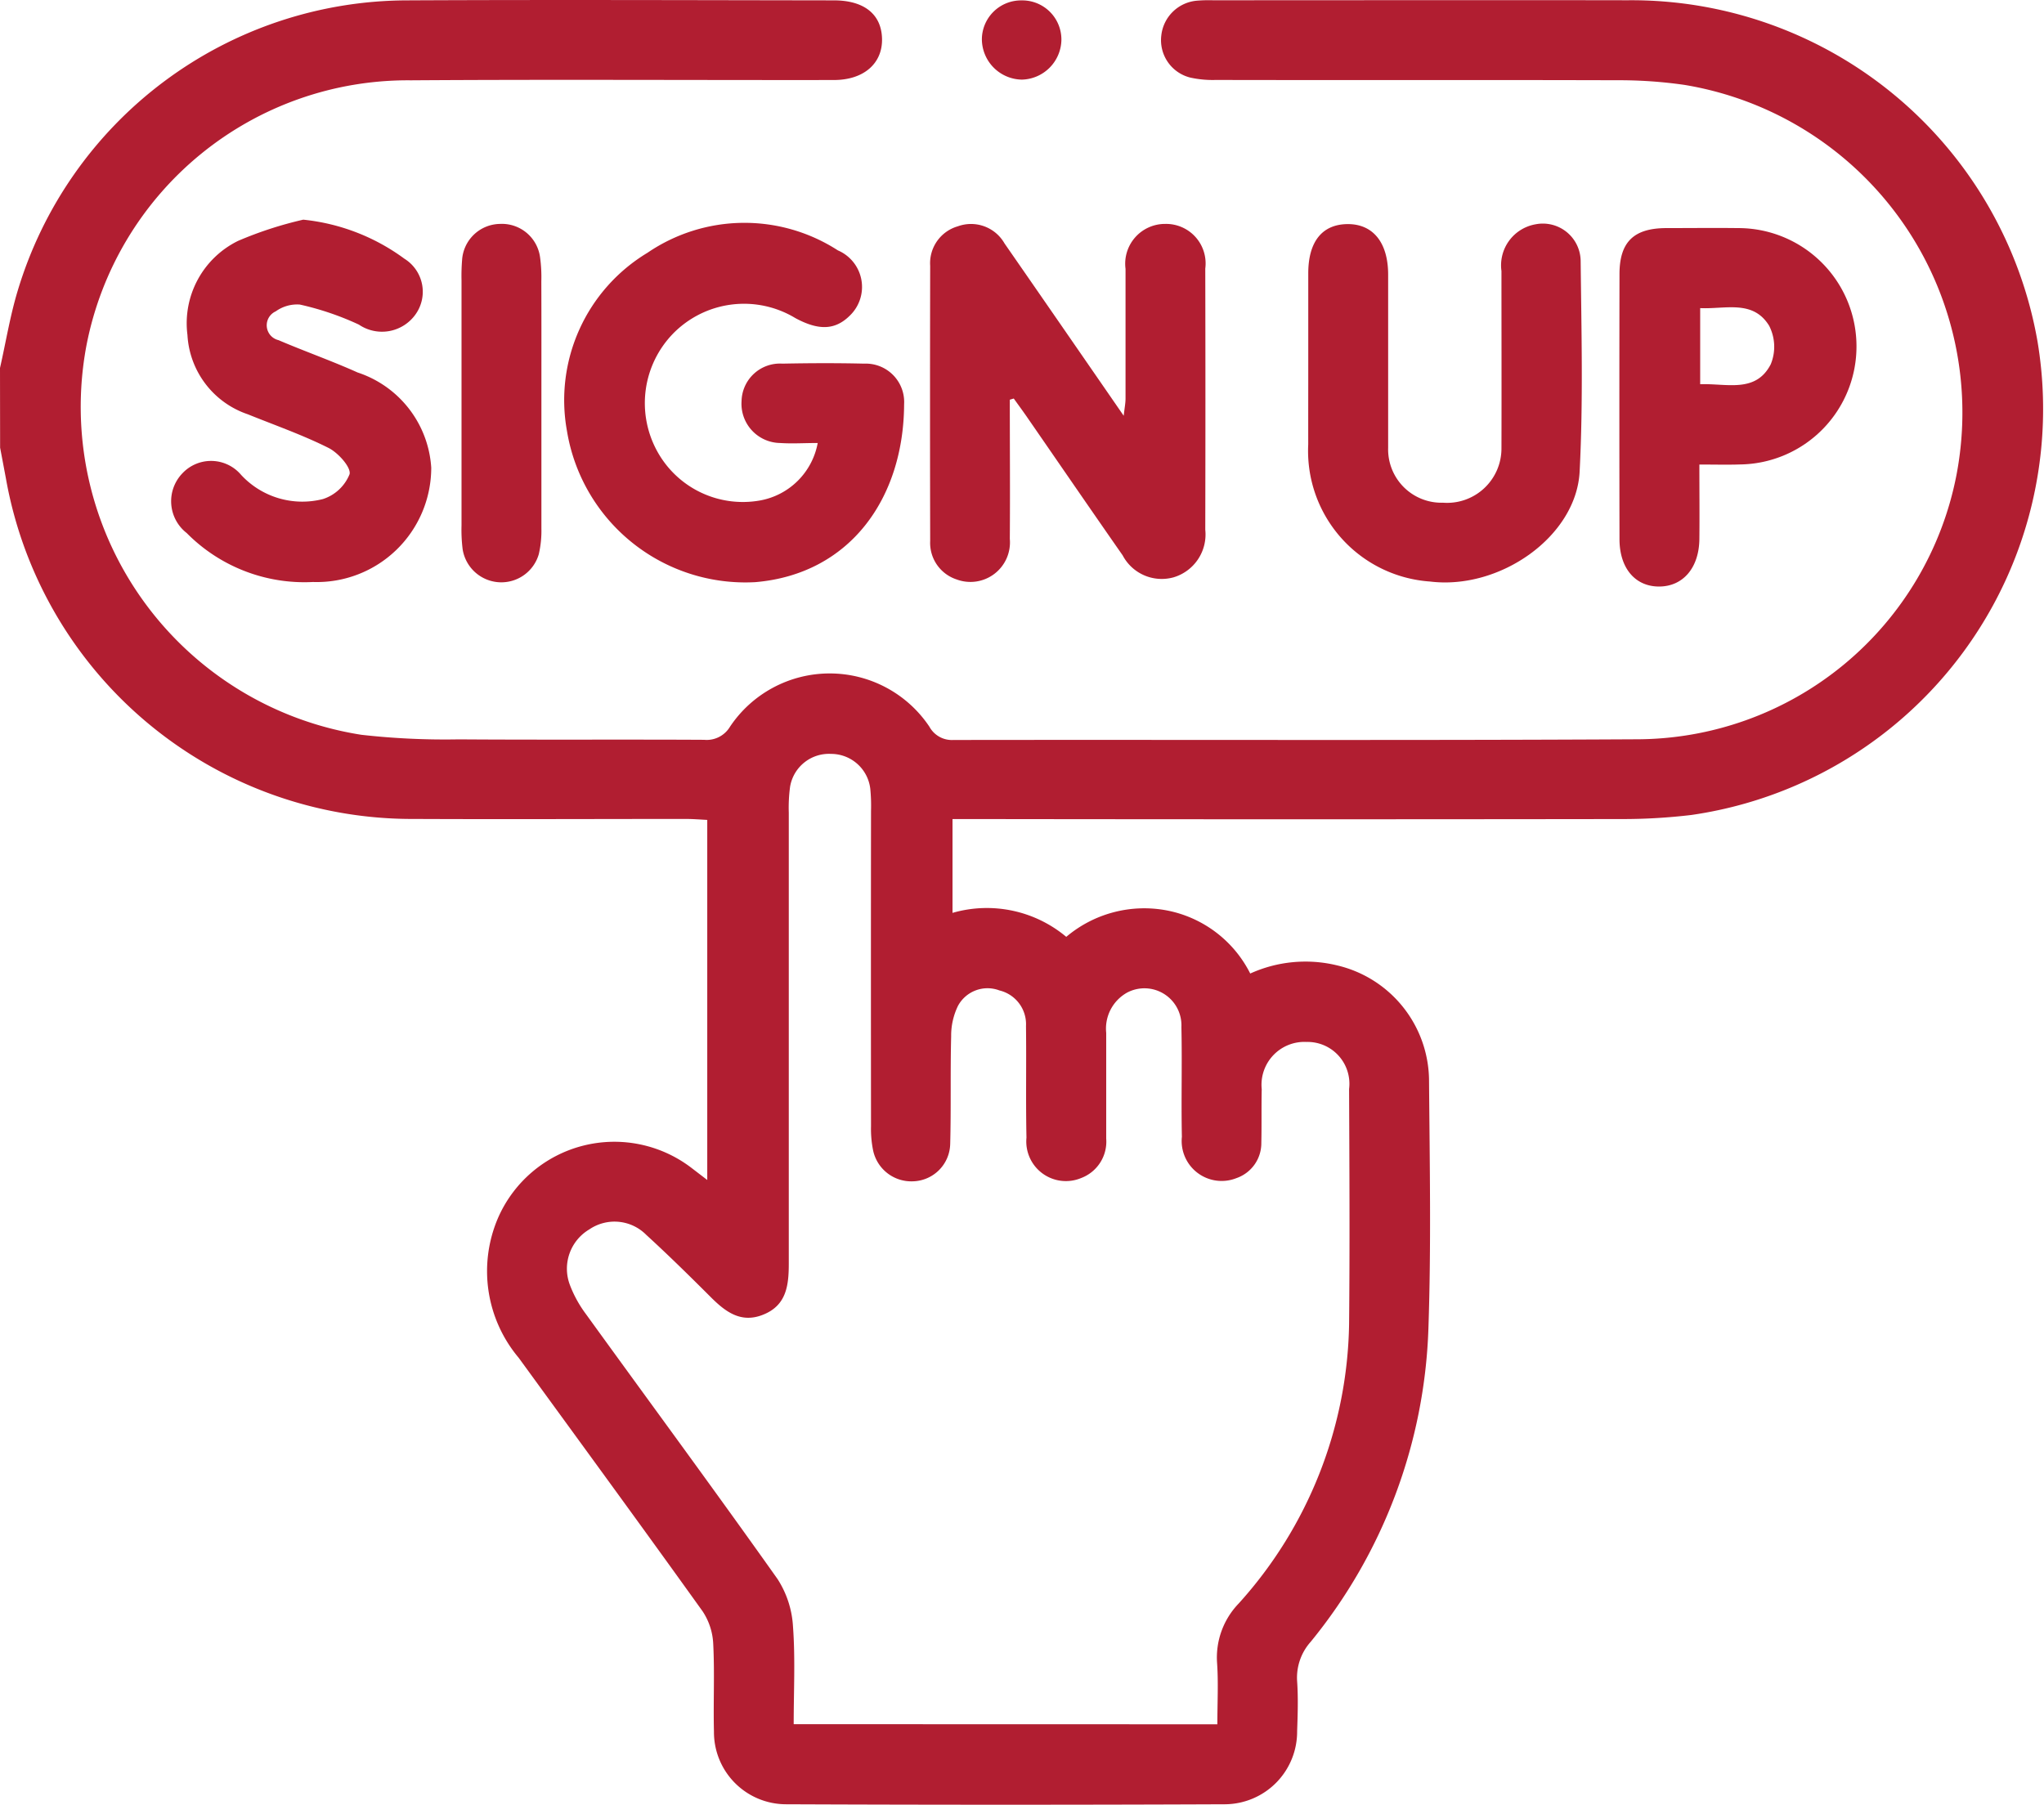 <svg xmlns="http://www.w3.org/2000/svg" width="55.83" height="49.308" viewBox="0 0 55.83 49.308">
  <g id="Component_47_12" data-name="Component 47 – 12" transform="translate(0)">
    <path id="Path_52909" data-name="Path 52909" d="M-827.441,732.962c.159-.7.275-1.419.483-2.108a11.135,11.135,0,0,1,10.63-7.934c3.888-.019,7.776-.005,11.664,0,.828,0,1.3.381,1.315,1.049s-.492,1.126-1.314,1.127c-3.852.005-7.7-.018-11.555.008a8.942,8.942,0,0,0-8.861,7.24,9.068,9.068,0,0,0,7.508,10.639,20.355,20.355,0,0,0,2.662.125c2.234.016,4.469,0,6.7.012a.741.741,0,0,0,.708-.359,3.276,3.276,0,0,1,5.445,0,.7.7,0,0,0,.651.364c6.213-.01,12.427.015,18.64-.019A8.916,8.916,0,0,0-774,735.877a9.072,9.072,0,0,0-7.432-10.648,12.542,12.542,0,0,0-1.844-.127c-3.652-.011-7.3,0-10.955-.008a2.829,2.829,0,0,1-.7-.065,1.053,1.053,0,0,1-.79-1.151,1.07,1.07,0,0,1,.969-.949,3.924,3.924,0,0,1,.436-.012c3.779,0,7.558-.007,11.337,0a11.259,11.259,0,0,1,11.192,9.327,11.207,11.207,0,0,1-9.452,12.929,15.814,15.814,0,0,1-1.9.112q-8.8.012-17.6,0h-.685v2.563a3.379,3.379,0,0,1,3.107.655,3.3,3.3,0,0,1,2.752-.721,3.232,3.232,0,0,1,2.273,1.723,3.652,3.652,0,0,1,2.367-.224,3.253,3.253,0,0,1,2.517,3.16c.018,2.252.06,4.506-.017,6.756a14.261,14.261,0,0,1-3.215,8.563,1.471,1.471,0,0,0-.371,1.082c.031.452.016.908,0,1.362a1.983,1.983,0,0,1-1.966,1.995q-6,.025-11.991,0a1.971,1.971,0,0,1-1.972-1.984c-.02-.8.021-1.6-.02-2.4a1.749,1.749,0,0,0-.291-.889c-1.66-2.317-3.344-4.617-5.021-6.922a3.675,3.675,0,0,1-.557-3.842,3.466,3.466,0,0,1,5.273-1.349l.433.332v-9.837c-.2-.01-.393-.026-.585-.026-2.471,0-4.942.011-7.412,0a11.268,11.268,0,0,1-11.159-9.3q-.079-.421-.159-.842Zm33.251,37.052c0-.595.03-1.139-.008-1.678a2.127,2.127,0,0,1,.591-1.622,11.653,11.653,0,0,0,3.015-7.628c.021-2.142.009-4.285,0-6.427a1.143,1.143,0,0,0-1.161-1.285,1.171,1.171,0,0,0-1.225,1.29c-.011.49,0,.98-.011,1.47a1.009,1.009,0,0,1-.68.96,1.092,1.092,0,0,1-1.49-1.128c-.021-1,.009-2-.013-3a1.011,1.011,0,0,0-1.483-.94,1.125,1.125,0,0,0-.571,1.1q0,1.443,0,2.887a1.062,1.062,0,0,1-.678,1.076,1.082,1.082,0,0,1-1.5-1.1c-.021-1.016,0-2.033-.013-3.05a.948.948,0,0,0-.725-.972.916.916,0,0,0-1.132.42,1.856,1.856,0,0,0-.187.831c-.025.98,0,1.961-.026,2.941a1.045,1.045,0,0,1-1.009,1.022,1.066,1.066,0,0,1-1.1-.86,2.937,2.937,0,0,1-.054-.648q-.005-4.3,0-8.606a4.848,4.848,0,0,0-.019-.6,1.078,1.078,0,0,0-1.072-.962,1.076,1.076,0,0,0-1.12.9,4.287,4.287,0,0,0-.035.706q0,6.155,0,12.31c0,.592-.057,1.143-.692,1.4-.608.25-1.035-.072-1.441-.478-.578-.578-1.161-1.151-1.761-1.7a1.22,1.22,0,0,0-1.553-.149,1.248,1.248,0,0,0-.533,1.515,3.259,3.259,0,0,0,.44.8c1.744,2.412,3.511,4.807,5.232,7.236a2.667,2.667,0,0,1,.423,1.3c.065.878.019,1.764.019,2.666Z" transform="translate(827.441 -722.91)" fill="#b11e31"/>
    <path id="Path_52910" data-name="Path 52910" d="M-592.709,783.737c0,1.267.01,2.535,0,3.8a1.08,1.08,0,0,1-1.456,1.109,1.05,1.05,0,0,1-.719-1.051q-.008-3.759,0-7.517a1.048,1.048,0,0,1,.756-1.078,1.054,1.054,0,0,1,1.276.47c1.065,1.535,2.126,3.073,3.254,4.706.025-.223.05-.347.05-.472,0-1.18,0-2.361,0-3.541a1.087,1.087,0,0,1,1.085-1.228,1.079,1.079,0,0,1,1.093,1.219q.008,3.568,0,7.136a1.221,1.221,0,0,1-.868,1.3,1.206,1.206,0,0,1-1.388-.6c-.883-1.265-1.755-2.537-2.632-3.806-.112-.161-.228-.319-.343-.479Z" transform="translate(620.291 -772.818)" fill="#b11e31"/>
    <path id="Path_52911" data-name="Path 52911" d="M-679.231,784.624c-.373,0-.7.022-1.024,0a1.072,1.072,0,0,1-1.056-1.147,1.049,1.049,0,0,1,1.115-1.021c.744-.015,1.489-.018,2.233,0a1.049,1.049,0,0,1,1.092,1.108c-.011,2.563-1.473,4.641-4.063,4.861a4.937,4.937,0,0,1-5.146-4.131,4.7,4.7,0,0,1,2.2-4.867,4.7,4.7,0,0,1,5.2-.065,1.086,1.086,0,0,1,.331,1.777c-.4.4-.848.421-1.492.073a2.71,2.71,0,0,0-3.349.432,2.726,2.726,0,0,0-.442,3.174,2.668,2.668,0,0,0,2.836,1.374A1.955,1.955,0,0,0-679.231,784.624Z" transform="translate(701.566 -772.522)" fill="#b11e31"/>
    <path id="Path_52912" data-name="Path 52912" d="M-500.277,782.751c0-.835,0-1.669,0-2.5,0-.866.382-1.338,1.071-1.344s1.109.493,1.111,1.376c0,1.578,0,3.157,0,4.735a1.457,1.457,0,0,0,1.5,1.5A1.485,1.485,0,0,0-495,785.033c.005-1.615,0-3.229,0-4.844a1.138,1.138,0,0,1,.928-1.276,1.033,1.033,0,0,1,1.235.991c.021,1.923.071,3.849-.028,5.767-.092,1.772-2.18,3.237-4.088,3a3.577,3.577,0,0,1-3.325-3.746C-500.279,784.2-500.277,783.477-500.277,782.751Z" transform="translate(536.011 -772.785)" fill="#b11e31"/>
    <path id="Path_52913" data-name="Path 52913" d="M-781.049,777.852a5.616,5.616,0,0,1,2.762,1.066,1.063,1.063,0,0,1,.3,1.528,1.123,1.123,0,0,1-1.542.273,7.868,7.868,0,0,0-1.613-.548,1,1,0,0,0-.659.186.417.417,0,0,0,.076.786c.716.306,1.452.565,2.162.884a2.933,2.933,0,0,1,2.01,2.6,3.126,3.126,0,0,1-3.229,3.123,4.52,4.52,0,0,1-3.451-1.338,1.1,1.1,0,0,1-.113-1.635,1.074,1.074,0,0,1,1.6.047,2.277,2.277,0,0,0,2.236.66,1.173,1.173,0,0,0,.726-.678c.048-.184-.31-.586-.573-.718-.71-.356-1.466-.62-2.205-.919A2.43,2.43,0,0,1-784.212,781a2.506,2.506,0,0,1,1.384-2.569A10.4,10.4,0,0,1-781.049,777.852Z" transform="translate(789.332 -771.851)" fill="#b11e31"/>
    <path id="Path_52914" data-name="Path 52914" d="M-420.284,786.374c0,.737.007,1.388,0,2.04-.01.784-.448,1.292-1.1,1.293s-1.081-.5-1.082-1.293q-.007-3.621,0-7.242c0-.877.39-1.252,1.268-1.257.654,0,1.307-.008,1.961,0a3.229,3.229,0,0,1,3.244,3.2,3.222,3.222,0,0,1-3.183,3.257C-419.517,786.384-419.859,786.374-420.284,786.374Zm.022-2.194c.726-.026,1.516.251,1.927-.544a1.257,1.257,0,0,0-.043-1.052c-.441-.721-1.2-.449-1.884-.483Z" transform="translate(466.701 -773.684)" fill="#b11e31"/>
    <path id="Path_52915" data-name="Path 52915" d="M-709.878,783.819c0,1.144,0,2.287,0,3.431a2.83,2.83,0,0,1-.071.7,1.065,1.065,0,0,1-1.065.769,1.07,1.07,0,0,1-1.015-.9,4.291,4.291,0,0,1-.031-.651q0-3.349,0-6.7a5.331,5.331,0,0,1,.015-.544,1.053,1.053,0,0,1,1.031-.995,1.052,1.052,0,0,1,1.1.915,4.007,4.007,0,0,1,.034.651C-709.876,781.6-709.878,782.712-709.878,783.819Z" transform="translate(724.666 -772.812)" fill="#b11e31"/>
    <path id="Path_52916" data-name="Path 52916" d="M-580.811,723.014a1.069,1.069,0,0,1,1.092,1.094,1.107,1.107,0,0,1-1.079,1.07,1.11,1.11,0,0,1-1.093-1.111A1.07,1.07,0,0,1-580.811,723.014Z" transform="translate(608.71 -723.003)" fill="#b11e31"/>
  </g>
</svg>
